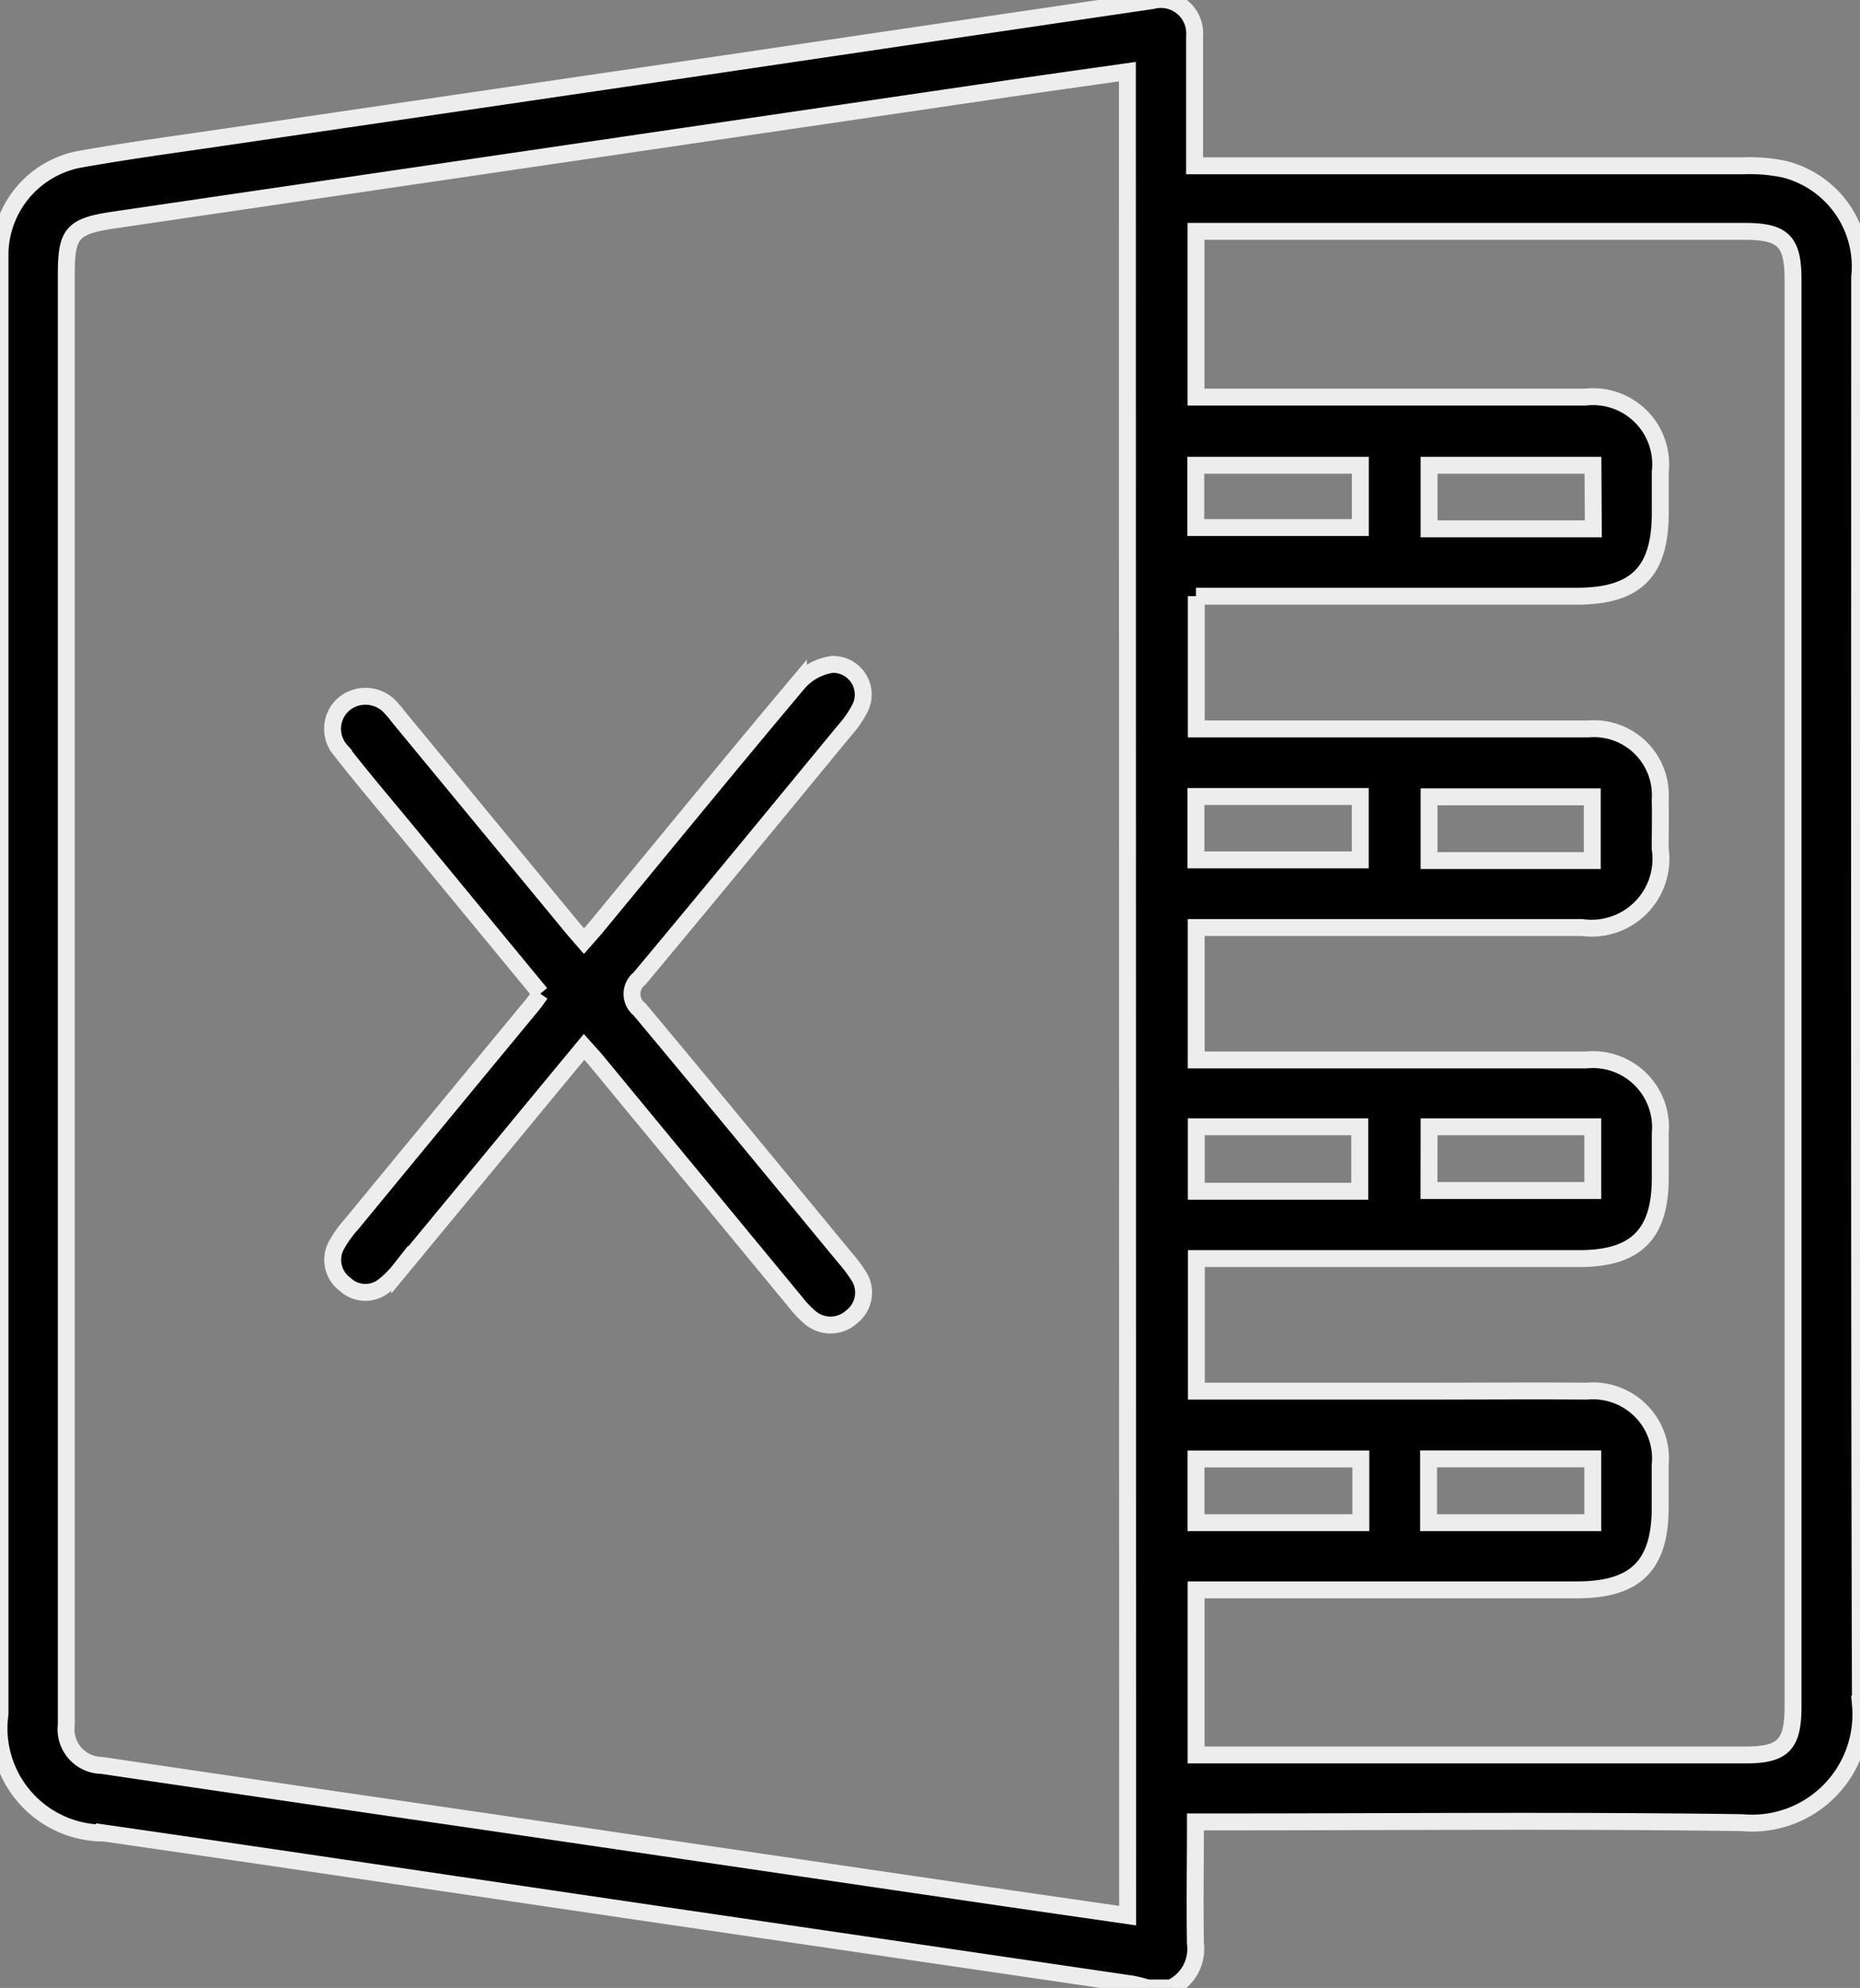 <svg id="Component_10_2" data-name="Component 10 – 2" xmlns="http://www.w3.org/2000/svg" xmlns:xlink="http://www.w3.org/1999/xlink" width="21.996" height="23.5" viewBox="0 0 21.996 23.5">
  <rect x="0" y="0" width="21.996" height="23.5" fill="#808080" stroke="none"/>
  <defs>
    <clipPath id="clip-path">
      <rect id="Rectangle_45" data-name="Rectangle 45" width="21.996" height="23.5" fill="none" stroke="#ededed" stroke-width="0.2"/>
    </clipPath>
  </defs>
  <g id="Group_55" data-name="Group 55" clip-path="url(#clip-path)">
    <path id="Path_51" data-name="Path 51" d="M13.846,23.5H13.57a1.593,1.593,0,0,0-.175-.045l-5.751-.844c-2.137-.314-4.272-.634-6.41-.942A1.239,1.239,0,0,1,0,20.26Q0,11.746,0,3.231c0-.084,0-.168,0-.252a1.155,1.155,0,0,1,.964-1.1c.6-.106,1.2-.185,1.794-.273l5.8-.851Q11.092.38,13.627.007a.4.4,0,0,1,.5.418c0,.1,0,.2,0,.3,0,.4,0,.806,0,1.235h.3q3.093,0,6.187,0A1.989,1.989,0,0,1,21.1,2a1.186,1.186,0,0,1,.892,1.278c0,5.623-.007,11.246.009,16.868a1.286,1.286,0,0,1-1.4,1.4c-2.054-.029-4.109-.009-6.164-.009h-.3c0,.506-.008.972,0,1.438a.509.509,0,0,1-.288.524M13.332.847c-.515.073-1.008.142-1.5.214L1.353,2.6c-.5.073-.569.155-.569.644q0,8.5,0,17.007c0,.046,0,.092,0,.138a.427.427,0,0,0,.418.48q2.227.329,4.456.652l5.8.852c.62.091,1.241.18,1.877.272Zm.815,6.2V8.617h.285c1.449,0,2.9,0,4.347,0a.786.786,0,0,1,.854.84c.005.191,0,.382,0,.574a.82.82,0,0,1-.928.933H14.146V12.53h.264q2.173,0,4.347,0a.8.8,0,0,1,.877.868c0,.176,0,.352,0,.528,0,.664-.288.951-.952.952H14.148v1.567h2.728c.629,0,1.257-.005,1.886,0a.8.8,0,0,1,.871.876c0,.168,0,.337,0,.5,0,.685-.291.973-.982.973H14.145v1.952h6.492c.45,0,.567-.119.567-.574q0-8.434,0-16.867c0-.453-.117-.57-.571-.57H14.144V4.694h1.73c.958,0,1.917,0,2.875,0a.8.8,0,0,1,.885.885c0,.161,0,.321,0,.482,0,.7-.285.987-.991.987h-4.5M18.838,5.5H16.9v.751h1.942ZM16.894,18h1.942v-.754H16.894ZM14.141,6.236h1.946V5.5H14.141Zm1.952,11.011H14.144V18h1.949Zm-1.95-7.082h1.943V9.416H14.143ZM18.83,9.42H16.9v.753H18.83Zm-2.75,3.9H14.147v.762H16.08Zm.819.753h1.937v-.753H16.9Z" transform="translate(0 0)" stroke="#ededed" stroke-width="0.2"/>
    <path id="Path_52" data-name="Path 52" d="M70.87,140.481l-1.579-1.915c-.263-.319-.531-.633-.785-.959a.385.385,0,0,1,.048-.555.4.4,0,0,1,.556.064c.032.033.059.07.088.106l2.046,2.479c.039.047.079.092.139.161.06-.068.113-.127.164-.189.789-.956,1.574-1.916,2.372-2.865a.656.656,0,0,1,.4-.217.357.357,0,0,1,.33.514,1.255,1.255,0,0,1-.181.263c-.808.981-1.614,1.962-2.429,2.937a.231.231,0,0,0,0,.363c.815.974,1.621,1.956,2.43,2.936a1.857,1.857,0,0,1,.152.2.363.363,0,0,1-.073.5.372.372,0,0,1-.5,0,1.2,1.2,0,0,1-.157-.166l-2.368-2.869c-.038-.046-.08-.09-.139-.156l-.281.339q-.95,1.151-1.9,2.3a1.074,1.074,0,0,1-.177.178.35.35,0,0,1-.465-.008.36.36,0,0,1-.1-.474,1.355,1.355,0,0,1,.174-.241q1.065-1.294,2.133-2.586c.033-.04.064-.083.1-.136" transform="translate(-64.477 -128.737)" stroke="#ededed" stroke-width="0.2"/>
  </g>
</svg>
